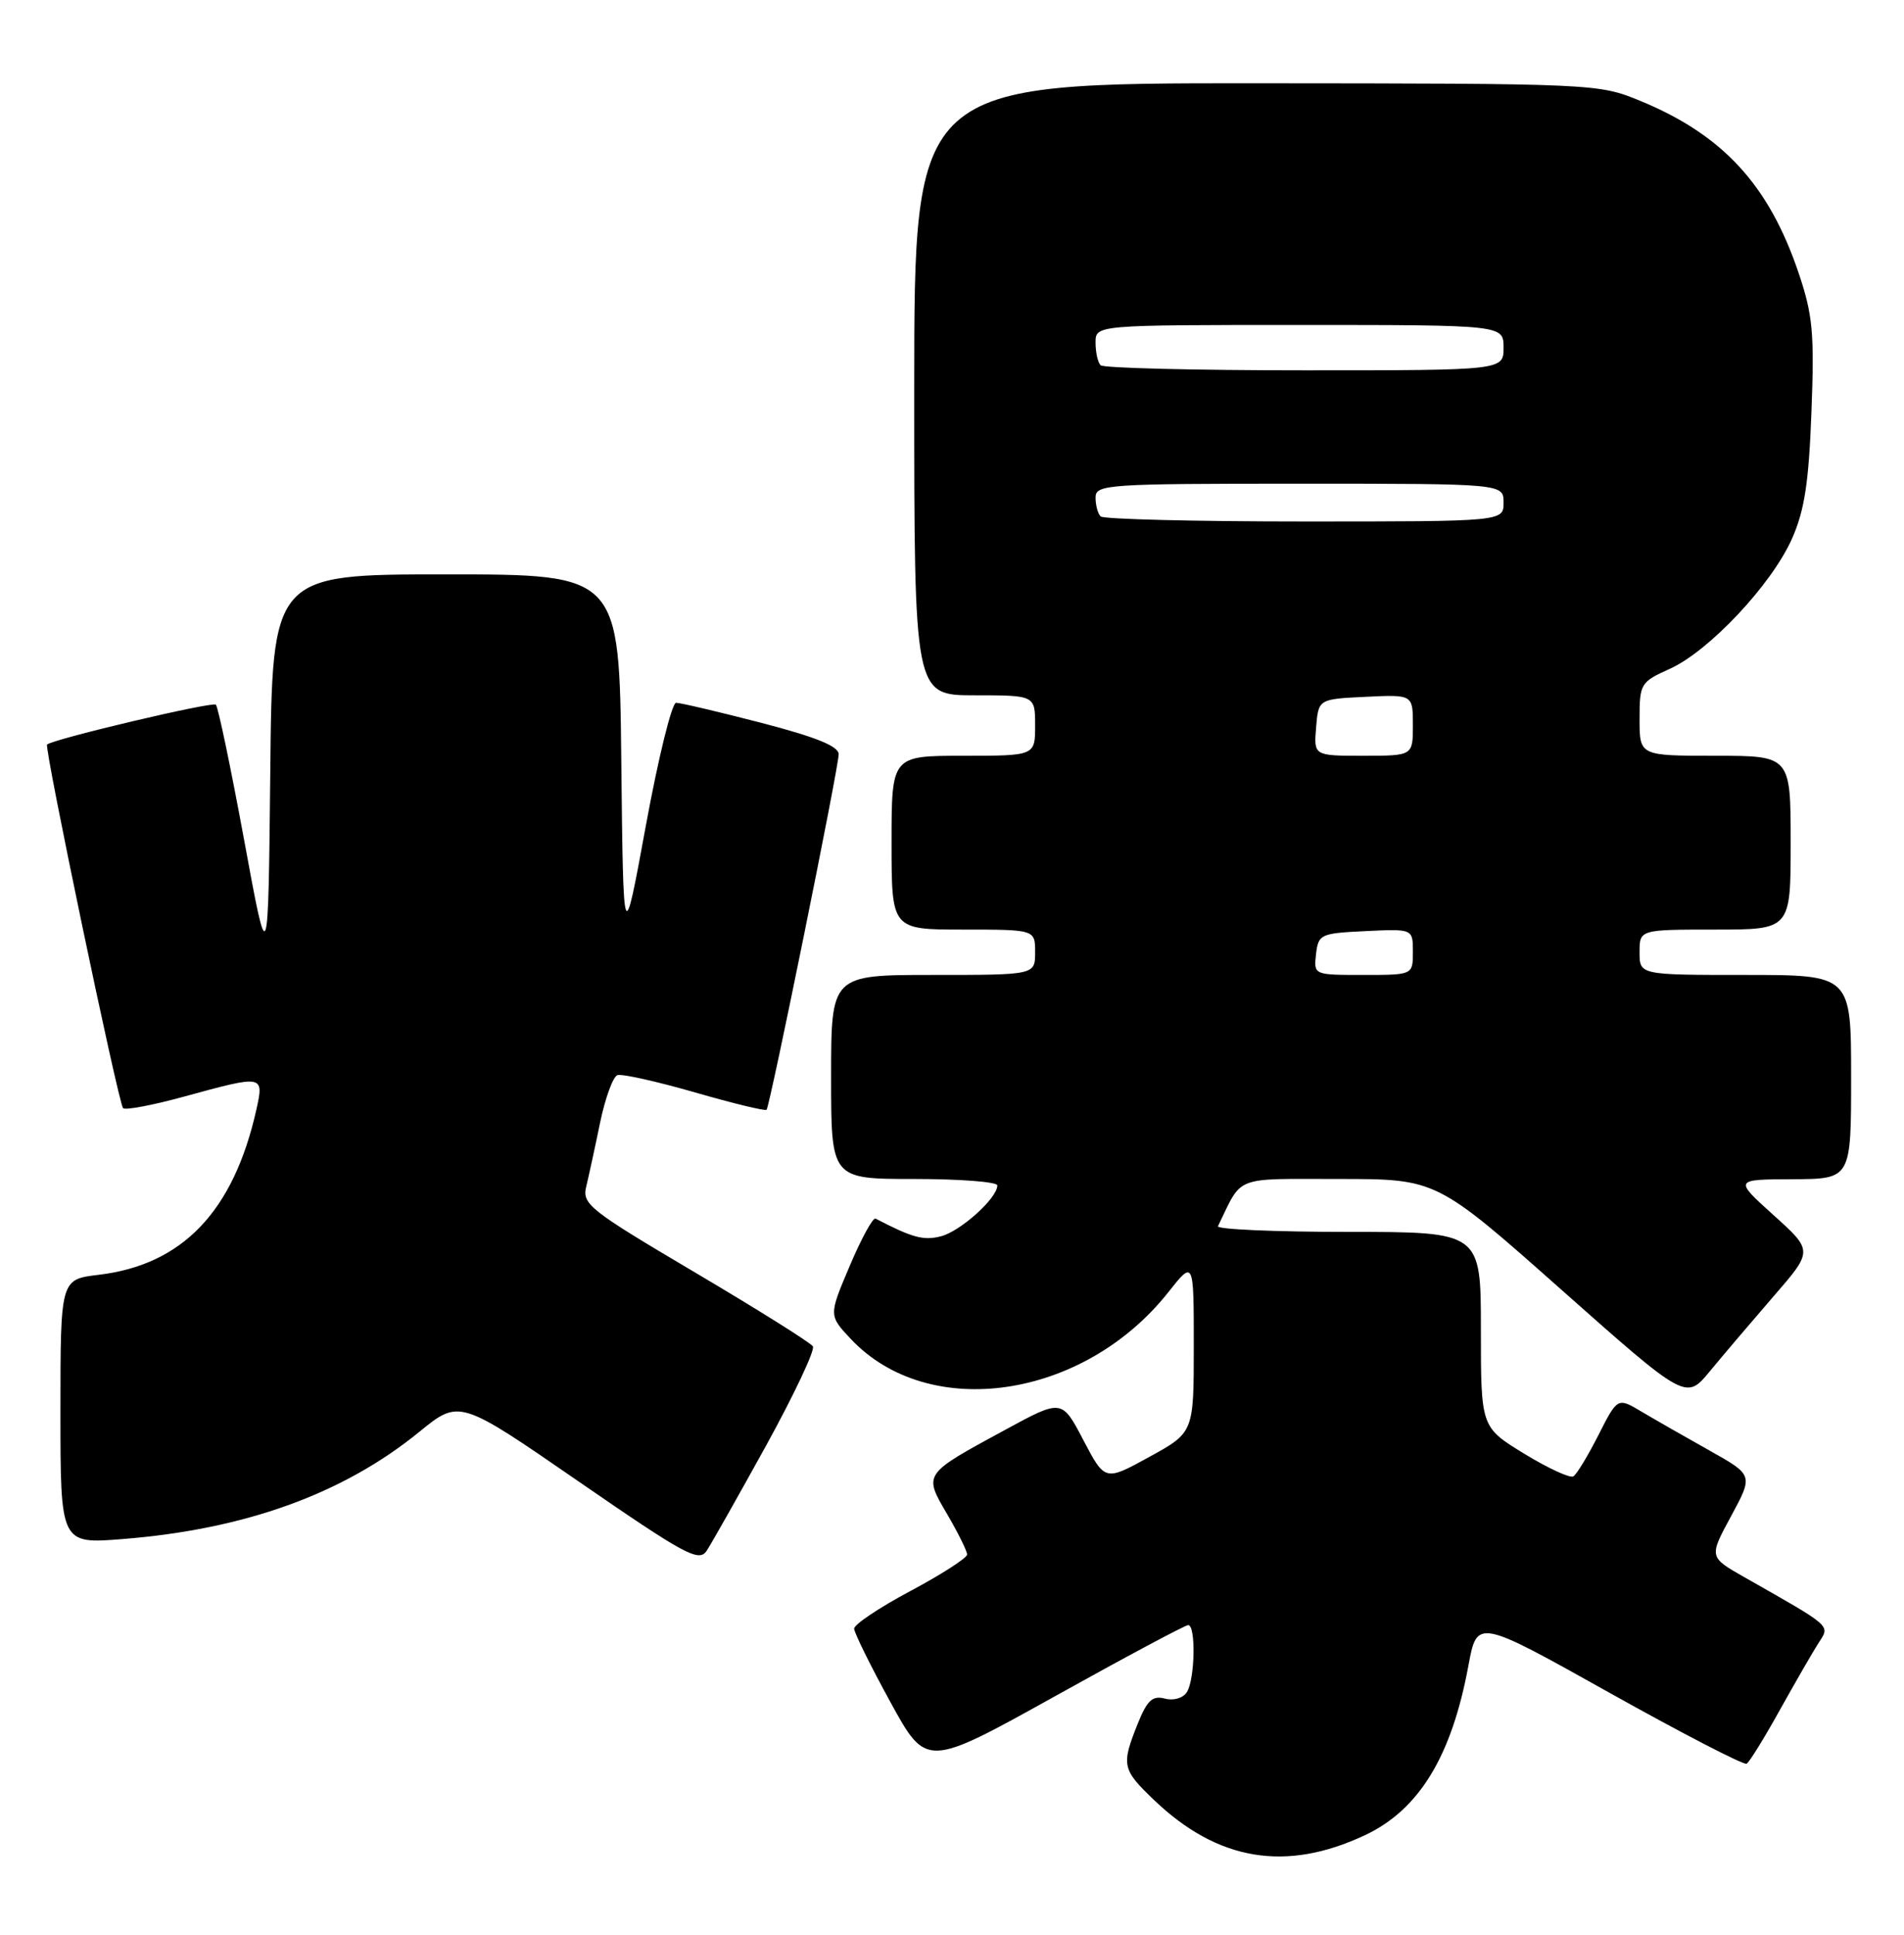 <?xml version="1.0" encoding="UTF-8" standalone="no"?>
<!DOCTYPE svg PUBLIC "-//W3C//DTD SVG 1.1//EN" "http://www.w3.org/Graphics/SVG/1.1/DTD/svg11.dtd" >
<svg xmlns="http://www.w3.org/2000/svg" xmlns:xlink="http://www.w3.org/1999/xlink" version="1.1" viewBox="0 0 252 256">
 <g >
 <path fill="currentColor"
d=" M 180.67 242.82 C 187.82 239.45 192.13 232.40 194.35 220.38 C 195.50 214.18 195.50 214.18 213.00 223.97 C 222.62 229.35 230.80 233.58 231.17 233.37 C 231.54 233.16 233.52 229.95 235.58 226.24 C 237.65 222.53 239.95 218.54 240.71 217.36 C 242.22 215.01 242.62 215.36 230.84 208.67 C 226.18 206.02 226.18 206.02 229.12 200.60 C 232.05 195.18 232.05 195.18 226.28 191.94 C 223.10 190.16 219.06 187.85 217.29 186.80 C 214.09 184.89 214.09 184.89 211.56 189.88 C 210.17 192.62 208.68 195.08 208.24 195.35 C 207.81 195.62 204.87 194.27 201.72 192.34 C 196.00 188.84 196.00 188.84 196.00 175.92 C 196.00 163.00 196.00 163.00 178.42 163.00 C 168.75 163.00 161.00 162.66 161.20 162.25 C 164.51 155.45 163.09 156.00 177.23 156.00 C 190.13 156.00 190.13 156.00 206.64 170.64 C 223.15 185.28 223.15 185.28 226.32 181.42 C 228.07 179.30 231.86 174.85 234.73 171.53 C 239.97 165.50 239.97 165.50 234.73 160.78 C 229.50 156.06 229.50 156.06 237.25 156.03 C 245.00 156.00 245.00 156.00 245.00 142.50 C 245.00 129.00 245.00 129.00 231.00 129.00 C 217.00 129.00 217.00 129.00 217.00 126.00 C 217.00 123.00 217.00 123.00 227.00 123.00 C 237.00 123.00 237.00 123.00 237.00 111.50 C 237.00 100.00 237.00 100.00 227.00 100.00 C 217.00 100.00 217.00 100.00 217.00 95.15 C 217.00 90.46 217.13 90.24 221.00 88.50 C 226.20 86.15 234.47 77.36 237.17 71.29 C 238.83 67.55 239.40 63.87 239.75 54.50 C 240.15 44.06 239.93 41.67 238.04 36.08 C 234.10 24.45 228.01 17.84 217.08 13.34 C 211.55 11.07 211.13 11.05 166.25 11.02 C 121.00 11.00 121.00 11.00 121.00 51.50 C 121.00 92.00 121.00 92.00 129.00 92.00 C 137.00 92.00 137.00 92.00 137.00 96.00 C 137.00 100.00 137.00 100.00 127.50 100.00 C 118.00 100.00 118.00 100.00 118.00 111.50 C 118.00 123.00 118.00 123.00 127.50 123.00 C 137.00 123.00 137.00 123.00 137.00 126.00 C 137.00 129.00 137.00 129.00 123.50 129.00 C 110.00 129.00 110.00 129.00 110.00 142.50 C 110.00 156.00 110.00 156.00 121.00 156.00 C 127.05 156.00 132.00 156.38 132.00 156.85 C 132.00 158.54 127.12 162.93 124.51 163.59 C 122.20 164.17 120.75 163.77 115.88 161.24 C 115.54 161.06 114.00 163.87 112.47 167.49 C 109.68 174.05 109.68 174.05 112.59 177.15 C 122.92 188.15 143.42 185.14 154.63 170.98 C 158.00 166.72 158.00 166.72 158.00 178.13 C 158.00 189.54 158.00 189.54 152.12 192.77 C 146.25 196.00 146.25 196.00 143.39 190.56 C 140.54 185.11 140.54 185.11 133.02 189.20 C 122.14 195.10 122.22 194.99 125.36 200.35 C 126.81 202.83 128.00 205.23 128.00 205.69 C 128.00 206.14 124.63 208.31 120.51 210.51 C 116.39 212.70 113.03 214.95 113.05 215.50 C 113.06 216.05 115.22 220.42 117.84 225.20 C 122.61 233.90 122.61 233.90 139.56 224.48 C 148.88 219.29 156.84 215.04 157.25 215.03 C 158.30 214.99 158.16 222.19 157.09 223.89 C 156.58 224.69 155.33 225.06 154.17 224.75 C 152.53 224.32 151.82 224.98 150.56 228.13 C 148.39 233.56 148.51 234.13 152.75 238.18 C 161.18 246.24 170.20 247.74 180.67 242.82 Z  M 101.40 191.27 C 105.10 184.54 107.89 178.63 107.59 178.15 C 107.29 177.66 100.28 173.27 92.01 168.38 C 77.98 160.09 77.02 159.33 77.59 157.00 C 77.92 155.62 78.75 151.83 79.42 148.56 C 80.10 145.29 81.13 142.46 81.72 142.26 C 82.31 142.06 86.92 143.09 91.97 144.54 C 97.02 146.00 101.29 147.03 101.46 146.84 C 101.91 146.33 111.00 101.55 111.00 99.80 C 111.00 98.74 108.02 97.53 100.75 95.64 C 95.11 94.18 90.04 92.99 89.48 92.99 C 88.92 93.00 87.12 100.31 85.48 109.25 C 82.50 125.50 82.50 125.50 82.23 100.75 C 81.97 76.00 81.97 76.00 59.00 76.00 C 36.03 76.00 36.03 76.00 35.77 102.25 C 35.50 128.50 35.50 128.50 32.31 111.14 C 30.55 101.60 28.87 93.54 28.57 93.24 C 28.14 92.80 7.31 97.72 6.23 98.51 C 5.81 98.82 15.68 146.01 16.29 146.63 C 16.59 146.92 20.25 146.23 24.43 145.08 C 34.92 142.21 34.96 142.21 33.92 146.87 C 30.90 160.30 24.14 167.37 13.04 168.68 C 8.00 169.28 8.00 169.28 8.00 186.79 C 8.00 204.30 8.00 204.30 16.25 203.64 C 32.46 202.35 45.42 197.67 55.52 189.44 C 60.80 185.14 60.80 185.14 76.59 196.03 C 90.66 205.73 92.50 206.73 93.52 205.21 C 94.14 204.27 97.69 197.99 101.40 191.27 Z  M 174.18 126.25 C 174.49 123.61 174.76 123.49 180.75 123.20 C 187.00 122.90 187.00 122.90 187.00 125.95 C 187.00 129.00 187.00 129.00 180.43 129.00 C 173.87 129.00 173.87 129.00 174.18 126.25 Z  M 174.19 96.25 C 174.50 92.50 174.50 92.50 180.75 92.20 C 187.00 91.90 187.00 91.90 187.00 95.95 C 187.00 100.00 187.00 100.00 180.44 100.00 C 173.88 100.00 173.88 100.00 174.19 96.25 Z  M 145.67 68.33 C 145.30 67.97 145.00 66.84 145.00 65.83 C 145.00 64.10 146.48 64.00 172.00 64.00 C 199.00 64.00 199.00 64.00 199.00 66.50 C 199.00 69.00 199.00 69.00 172.67 69.00 C 158.18 69.00 146.03 68.70 145.67 68.33 Z  M 145.67 48.33 C 145.30 47.97 145.00 46.62 145.00 45.33 C 145.00 43.00 145.00 43.00 172.00 43.00 C 199.00 43.00 199.00 43.00 199.00 46.00 C 199.00 49.00 199.00 49.00 172.67 49.00 C 158.18 49.00 146.03 48.70 145.67 48.33 Z "/>
</g>
</svg>